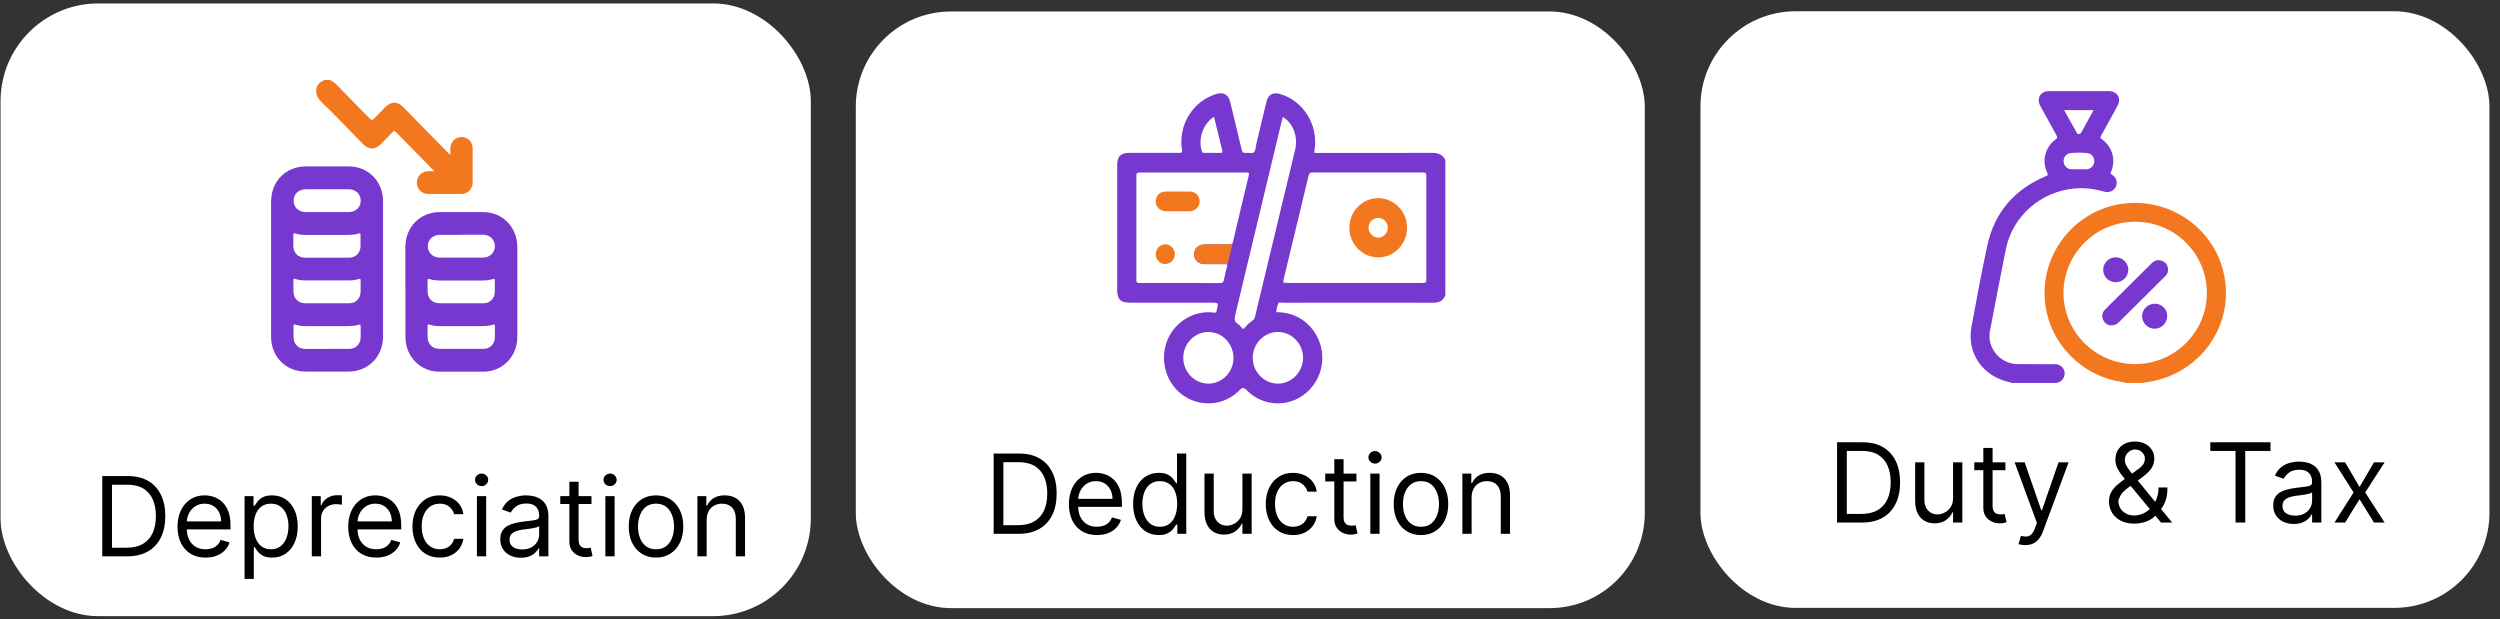 <svg width="222" height="55" viewBox="0 0 222 55" fill="none" xmlns="http://www.w3.org/2000/svg">
<rect x="0" y="0" width="222" height="55" fill="#333333" stroke="none"/>
<rect x="0.049" y="0.306" width="71.951" height="54.408" rx="8.678" fill="white"/>
<rect x="75.994" y="1.02" width="70.063" height="52.98" rx="8.45" fill="white"/>
<rect x="151" y="1" width="70.063" height="52.98" rx="8.45" fill="white"/>
<path d="M11.282 49.403H9.082V42.276H11.379C12.071 42.276 12.662 42.419 13.154 42.704C13.646 42.987 14.023 43.394 14.285 43.925C14.547 44.454 14.678 45.088 14.678 45.825C14.678 46.568 14.546 47.207 14.281 47.743C14.017 48.276 13.632 48.687 13.126 48.975C12.62 49.26 12.006 49.403 11.282 49.403ZM9.946 48.637H11.226C11.815 48.637 12.304 48.524 12.691 48.296C13.079 48.069 13.367 47.745 13.558 47.325C13.748 46.905 13.843 46.406 13.843 45.825C13.843 45.25 13.749 44.755 13.561 44.34C13.373 43.922 13.092 43.602 12.719 43.379C12.345 43.154 11.88 43.042 11.323 43.042H9.946V48.637ZM18.256 49.514C17.741 49.514 17.296 49.401 16.923 49.173C16.552 48.944 16.265 48.623 16.063 48.213C15.864 47.8 15.764 47.319 15.764 46.772C15.764 46.224 15.864 45.742 16.063 45.324C16.265 44.904 16.546 44.577 16.905 44.343C17.267 44.106 17.689 43.988 18.172 43.988C18.45 43.988 18.725 44.035 18.997 44.127C19.268 44.22 19.515 44.371 19.738 44.58C19.961 44.786 20.138 45.06 20.27 45.401C20.403 45.742 20.469 46.162 20.469 46.661V47.009H16.349V46.299H19.634C19.634 45.997 19.573 45.728 19.453 45.491C19.334 45.255 19.165 45.068 18.945 44.931C18.726 44.794 18.469 44.726 18.172 44.726C17.845 44.726 17.562 44.807 17.323 44.969C17.086 45.13 16.904 45.338 16.776 45.596C16.649 45.853 16.585 46.129 16.585 46.424V46.897C16.585 47.301 16.655 47.643 16.794 47.924C16.935 48.202 17.131 48.414 17.382 48.561C17.633 48.705 17.924 48.776 18.256 48.776C18.471 48.776 18.666 48.746 18.84 48.686C19.016 48.623 19.168 48.531 19.296 48.408C19.424 48.282 19.522 48.127 19.592 47.941L20.385 48.164C20.302 48.433 20.161 48.67 19.964 48.874C19.767 49.076 19.523 49.233 19.233 49.347C18.943 49.459 18.617 49.514 18.256 49.514ZM21.718 51.407V44.058H22.511V44.907H22.609C22.669 44.814 22.753 44.696 22.859 44.552C22.968 44.406 23.124 44.276 23.326 44.162C23.53 44.046 23.806 43.988 24.154 43.988C24.604 43.988 25.001 44.101 25.344 44.326C25.687 44.551 25.955 44.87 26.148 45.283C26.34 45.696 26.437 46.183 26.437 46.744C26.437 47.31 26.34 47.801 26.148 48.216C25.955 48.629 25.689 48.949 25.348 49.177C25.006 49.402 24.613 49.514 24.168 49.514C23.825 49.514 23.549 49.457 23.343 49.344C23.137 49.228 22.978 49.097 22.866 48.95C22.755 48.802 22.669 48.679 22.609 48.582H22.539V51.407H21.718ZM22.525 46.73C22.525 47.134 22.584 47.49 22.703 47.799C22.821 48.105 22.994 48.345 23.221 48.519C23.449 48.691 23.727 48.776 24.056 48.776C24.4 48.776 24.686 48.686 24.916 48.505C25.148 48.322 25.322 48.076 25.438 47.767C25.556 47.456 25.615 47.111 25.615 46.73C25.615 46.355 25.557 46.016 25.441 45.714C25.328 45.41 25.155 45.17 24.923 44.994C24.693 44.815 24.404 44.726 24.056 44.726C23.722 44.726 23.442 44.81 23.214 44.98C22.987 45.147 22.815 45.381 22.699 45.683C22.583 45.982 22.525 46.331 22.525 46.73ZM27.689 49.403V44.058H28.483V44.865H28.538C28.636 44.601 28.812 44.386 29.067 44.221C29.323 44.057 29.61 43.974 29.93 43.974C29.991 43.974 30.066 43.975 30.157 43.978C30.247 43.98 30.316 43.983 30.362 43.988V44.823C30.334 44.816 30.27 44.806 30.171 44.792C30.073 44.776 29.97 44.768 29.861 44.768C29.601 44.768 29.369 44.822 29.165 44.931C28.963 45.038 28.803 45.186 28.685 45.377C28.569 45.565 28.511 45.779 28.511 46.02V49.403H27.689ZM33.414 49.514C32.899 49.514 32.455 49.401 32.081 49.173C31.71 48.944 31.423 48.623 31.221 48.213C31.022 47.8 30.922 47.319 30.922 46.772C30.922 46.224 31.022 45.742 31.221 45.324C31.423 44.904 31.704 44.577 32.064 44.343C32.426 44.106 32.848 43.988 33.33 43.988C33.609 43.988 33.884 44.035 34.155 44.127C34.426 44.22 34.674 44.371 34.896 44.58C35.119 44.786 35.297 45.06 35.429 45.401C35.561 45.742 35.627 46.162 35.627 46.661V47.009H31.507V46.299H34.792C34.792 45.997 34.732 45.728 34.611 45.491C34.493 45.255 34.323 45.068 34.103 44.931C33.885 44.794 33.627 44.726 33.33 44.726C33.003 44.726 32.72 44.807 32.481 44.969C32.245 45.13 32.062 45.338 31.935 45.596C31.807 45.853 31.744 46.129 31.744 46.424V46.897C31.744 47.301 31.813 47.643 31.952 47.924C32.094 48.202 32.29 48.414 32.54 48.561C32.791 48.705 33.082 48.776 33.414 48.776C33.63 48.776 33.825 48.746 33.998 48.686C34.175 48.623 34.327 48.531 34.454 48.408C34.582 48.282 34.681 48.127 34.75 47.941L35.544 48.164C35.46 48.433 35.32 48.67 35.123 48.874C34.925 49.076 34.682 49.233 34.392 49.347C34.102 49.459 33.776 49.514 33.414 49.514ZM39.048 49.514C38.547 49.514 38.115 49.396 37.753 49.159C37.391 48.923 37.113 48.597 36.918 48.181C36.723 47.766 36.626 47.292 36.626 46.758C36.626 46.215 36.726 45.736 36.925 45.321C37.127 44.903 37.408 44.577 37.767 44.343C38.129 44.106 38.551 43.988 39.034 43.988C39.41 43.988 39.748 44.058 40.05 44.197C40.352 44.336 40.599 44.531 40.791 44.782C40.984 45.032 41.103 45.324 41.15 45.658H40.328C40.266 45.415 40.127 45.199 39.911 45.011C39.697 44.821 39.41 44.726 39.048 44.726C38.728 44.726 38.447 44.809 38.206 44.976C37.967 45.141 37.78 45.374 37.645 45.676C37.513 45.975 37.447 46.327 37.447 46.73C37.447 47.143 37.512 47.503 37.642 47.809C37.774 48.115 37.96 48.353 38.199 48.522C38.44 48.692 38.723 48.776 39.048 48.776C39.261 48.776 39.455 48.739 39.629 48.665C39.803 48.591 39.95 48.484 40.071 48.345C40.191 48.206 40.277 48.039 40.328 47.844H41.15C41.103 48.159 40.988 48.444 40.805 48.696C40.624 48.947 40.384 49.147 40.085 49.295C39.788 49.441 39.442 49.514 39.048 49.514ZM42.35 49.403V44.058H43.172V49.403H42.35ZM42.768 43.167C42.608 43.167 42.47 43.112 42.354 43.003C42.24 42.894 42.183 42.763 42.183 42.61C42.183 42.457 42.24 42.326 42.354 42.217C42.47 42.108 42.608 42.053 42.768 42.053C42.928 42.053 43.065 42.108 43.178 42.217C43.294 42.326 43.352 42.457 43.352 42.61C43.352 42.763 43.294 42.894 43.178 43.003C43.065 43.112 42.928 43.167 42.768 43.167ZM46.249 49.528C45.91 49.528 45.602 49.464 45.326 49.337C45.05 49.207 44.831 49.02 44.669 48.776C44.506 48.531 44.425 48.234 44.425 47.886C44.425 47.579 44.485 47.331 44.606 47.141C44.727 46.948 44.888 46.798 45.09 46.688C45.292 46.58 45.514 46.498 45.758 46.445C46.004 46.389 46.251 46.345 46.499 46.313C46.824 46.271 47.087 46.24 47.289 46.219C47.493 46.196 47.642 46.157 47.734 46.104C47.83 46.05 47.877 45.958 47.877 45.825V45.798C47.877 45.454 47.783 45.188 47.595 44.997C47.41 44.807 47.128 44.712 46.75 44.712C46.358 44.712 46.05 44.798 45.828 44.969C45.605 45.141 45.448 45.324 45.358 45.519L44.578 45.241C44.717 44.916 44.903 44.663 45.135 44.482C45.369 44.299 45.624 44.171 45.901 44.099C46.179 44.025 46.453 43.988 46.722 43.988C46.894 43.988 47.091 44.009 47.313 44.051C47.538 44.09 47.755 44.173 47.964 44.298C48.175 44.423 48.35 44.612 48.49 44.865C48.629 45.118 48.698 45.457 48.698 45.881V49.403H47.877V48.679H47.835C47.78 48.795 47.687 48.919 47.557 49.051C47.427 49.184 47.254 49.296 47.038 49.389C46.823 49.482 46.559 49.528 46.249 49.528ZM46.374 48.79C46.699 48.79 46.972 48.727 47.195 48.599C47.42 48.471 47.59 48.307 47.703 48.105C47.819 47.903 47.877 47.691 47.877 47.468V46.716C47.842 46.758 47.766 46.796 47.648 46.831C47.532 46.864 47.397 46.893 47.244 46.918C47.093 46.941 46.946 46.962 46.802 46.981C46.66 46.997 46.545 47.011 46.457 47.023C46.244 47.05 46.044 47.096 45.859 47.158C45.675 47.219 45.527 47.31 45.413 47.433C45.302 47.554 45.246 47.719 45.246 47.927C45.246 48.213 45.352 48.428 45.563 48.575C45.776 48.718 46.047 48.79 46.374 48.79ZM52.522 44.058V44.754H49.752V44.058H52.522ZM50.559 42.777H51.38V47.872C51.38 48.104 51.414 48.278 51.481 48.394C51.551 48.507 51.639 48.584 51.746 48.623C51.855 48.66 51.97 48.679 52.09 48.679C52.181 48.679 52.255 48.674 52.313 48.665C52.371 48.654 52.417 48.644 52.452 48.637L52.619 49.375C52.564 49.396 52.486 49.417 52.386 49.438C52.286 49.461 52.16 49.472 52.007 49.472C51.775 49.472 51.548 49.423 51.325 49.323C51.105 49.223 50.921 49.071 50.775 48.867C50.631 48.663 50.559 48.405 50.559 48.094V42.777ZM53.757 49.403V44.058H54.578V49.403H53.757ZM54.175 43.167C54.015 43.167 53.877 43.112 53.761 43.003C53.647 42.894 53.59 42.763 53.59 42.61C53.59 42.457 53.647 42.326 53.761 42.217C53.877 42.108 54.015 42.053 54.175 42.053C54.335 42.053 54.472 42.108 54.586 42.217C54.702 42.326 54.76 42.457 54.76 42.61C54.76 42.763 54.702 42.894 54.586 43.003C54.472 43.112 54.335 43.167 54.175 43.167ZM58.254 49.514C57.772 49.514 57.348 49.399 56.984 49.17C56.622 48.94 56.339 48.619 56.135 48.206C55.933 47.793 55.832 47.31 55.832 46.758C55.832 46.201 55.933 45.715 56.135 45.3C56.339 44.885 56.622 44.562 56.984 44.333C57.348 44.103 57.772 43.988 58.254 43.988C58.737 43.988 59.159 44.103 59.521 44.333C59.885 44.562 60.168 44.885 60.37 45.3C60.574 45.715 60.676 46.201 60.676 46.758C60.676 47.31 60.574 47.793 60.37 48.206C60.168 48.619 59.885 48.94 59.521 49.17C59.159 49.399 58.737 49.514 58.254 49.514ZM58.254 48.776C58.621 48.776 58.922 48.682 59.159 48.495C59.396 48.307 59.571 48.06 59.684 47.753C59.798 47.447 59.855 47.115 59.855 46.758C59.855 46.401 59.798 46.068 59.684 45.759C59.571 45.451 59.396 45.201 59.159 45.011C58.922 44.821 58.621 44.726 58.254 44.726C57.888 44.726 57.586 44.821 57.349 45.011C57.113 45.201 56.938 45.451 56.824 45.759C56.71 46.068 56.653 46.401 56.653 46.758C56.653 47.115 56.71 47.447 56.824 47.753C56.938 48.06 57.113 48.307 57.349 48.495C57.586 48.682 57.888 48.776 58.254 48.776ZM62.751 46.187V49.403H61.93V44.058H62.723V44.893H62.793C62.918 44.621 63.108 44.403 63.364 44.239C63.619 44.072 63.948 43.988 64.352 43.988C64.714 43.988 65.03 44.062 65.302 44.211C65.573 44.357 65.784 44.58 65.935 44.879C66.086 45.176 66.161 45.552 66.161 46.007V49.403H65.34V46.062C65.34 45.642 65.231 45.315 65.013 45.081C64.795 44.844 64.496 44.726 64.115 44.726C63.853 44.726 63.619 44.783 63.412 44.896C63.208 45.01 63.047 45.176 62.928 45.394C62.81 45.612 62.751 45.877 62.751 46.187Z" fill="black"/>
<path d="M90.435 47.403H88.236V40.276H90.533C91.224 40.276 91.816 40.419 92.307 40.704C92.799 40.987 93.176 41.394 93.438 41.925C93.701 42.454 93.832 43.088 93.832 43.825C93.832 44.568 93.699 45.207 93.435 45.743C93.17 46.276 92.785 46.687 92.279 46.975C91.774 47.26 91.159 47.403 90.435 47.403ZM89.099 46.637H90.379C90.969 46.637 91.457 46.524 91.844 46.296C92.232 46.069 92.521 45.745 92.711 45.325C92.901 44.905 92.996 44.406 92.996 43.825C92.996 43.25 92.902 42.755 92.715 42.34C92.527 41.922 92.246 41.602 91.872 41.379C91.499 41.154 91.034 41.042 90.477 41.042H89.099V46.637ZM97.409 47.514C96.894 47.514 96.45 47.401 96.076 47.173C95.705 46.944 95.418 46.623 95.216 46.213C95.017 45.8 94.917 45.319 94.917 44.772C94.917 44.224 95.017 43.742 95.216 43.324C95.418 42.904 95.699 42.577 96.059 42.343C96.421 42.106 96.843 41.988 97.325 41.988C97.604 41.988 97.879 42.035 98.15 42.127C98.421 42.22 98.669 42.371 98.891 42.58C99.114 42.786 99.291 43.06 99.424 43.401C99.556 43.742 99.622 44.162 99.622 44.661V45.009H95.502V44.299H98.787C98.787 43.997 98.727 43.728 98.606 43.491C98.488 43.255 98.318 43.068 98.098 42.931C97.88 42.794 97.622 42.726 97.325 42.726C96.998 42.726 96.715 42.807 96.476 42.969C96.24 43.13 96.058 43.338 95.93 43.596C95.802 43.853 95.739 44.129 95.739 44.424V44.897C95.739 45.301 95.808 45.643 95.947 45.924C96.089 46.202 96.285 46.414 96.535 46.561C96.786 46.705 97.077 46.776 97.409 46.776C97.625 46.776 97.82 46.746 97.993 46.686C98.17 46.623 98.322 46.531 98.449 46.408C98.577 46.282 98.676 46.127 98.745 45.941L99.539 46.164C99.455 46.433 99.315 46.67 99.118 46.874C98.92 47.076 98.677 47.233 98.387 47.347C98.097 47.459 97.771 47.514 97.409 47.514ZM102.89 47.514C102.444 47.514 102.051 47.402 101.71 47.177C101.369 46.949 101.102 46.629 100.91 46.216C100.717 45.801 100.621 45.31 100.621 44.744C100.621 44.183 100.717 43.696 100.91 43.283C101.102 42.87 101.37 42.551 101.713 42.326C102.057 42.101 102.454 41.988 102.904 41.988C103.252 41.988 103.527 42.046 103.728 42.162C103.933 42.276 104.088 42.406 104.195 42.552C104.304 42.696 104.388 42.814 104.449 42.907H104.518V40.276H105.34V47.403H104.546V46.582H104.449C104.388 46.679 104.303 46.802 104.191 46.95C104.08 47.097 103.921 47.228 103.714 47.344C103.508 47.457 103.233 47.514 102.89 47.514ZM103.001 46.776C103.33 46.776 103.609 46.691 103.836 46.519C104.064 46.345 104.236 46.105 104.355 45.799C104.473 45.49 104.532 45.134 104.532 44.73C104.532 44.331 104.474 43.982 104.358 43.683C104.242 43.381 104.071 43.147 103.843 42.98C103.616 42.81 103.335 42.726 103.001 42.726C102.653 42.726 102.363 42.815 102.131 42.994C101.901 43.17 101.729 43.41 101.613 43.714C101.499 44.016 101.442 44.355 101.442 44.73C101.442 45.111 101.5 45.456 101.616 45.767C101.734 46.076 101.908 46.322 102.138 46.505C102.37 46.686 102.658 46.776 103.001 46.776ZM110.326 45.218V42.058H111.147V47.403H110.326V46.498H110.271C110.145 46.77 109.95 47 109.686 47.191C109.421 47.379 109.087 47.472 108.684 47.472C108.35 47.472 108.053 47.399 107.793 47.253C107.533 47.105 107.329 46.882 107.18 46.585C107.032 46.286 106.958 45.909 106.958 45.454V42.058H107.779V45.398C107.779 45.788 107.888 46.099 108.106 46.331C108.326 46.563 108.607 46.679 108.948 46.679C109.152 46.679 109.36 46.627 109.571 46.522C109.785 46.418 109.963 46.258 110.107 46.042C110.253 45.826 110.326 45.551 110.326 45.218ZM114.823 47.514C114.322 47.514 113.89 47.396 113.529 47.159C113.167 46.923 112.888 46.597 112.693 46.181C112.499 45.766 112.401 45.292 112.401 44.758C112.401 44.215 112.501 43.736 112.7 43.321C112.902 42.903 113.183 42.577 113.543 42.343C113.904 42.106 114.327 41.988 114.809 41.988C115.185 41.988 115.524 42.058 115.825 42.197C116.127 42.336 116.374 42.531 116.567 42.782C116.759 43.032 116.879 43.324 116.925 43.658H116.104C116.041 43.415 115.902 43.199 115.686 43.011C115.473 42.821 115.185 42.726 114.823 42.726C114.503 42.726 114.222 42.809 113.981 42.976C113.742 43.141 113.555 43.374 113.421 43.676C113.288 43.975 113.222 44.327 113.222 44.73C113.222 45.143 113.287 45.503 113.417 45.809C113.549 46.115 113.735 46.353 113.974 46.522C114.215 46.692 114.498 46.776 114.823 46.776C115.037 46.776 115.23 46.739 115.404 46.665C115.578 46.591 115.726 46.484 115.846 46.345C115.967 46.206 116.053 46.039 116.104 45.844H116.925C116.879 46.159 116.764 46.444 116.58 46.696C116.399 46.947 116.159 47.147 115.86 47.295C115.563 47.441 115.217 47.514 114.823 47.514ZM120.45 42.058V42.754H117.68V42.058H120.45ZM118.487 40.777H119.309V45.872C119.309 46.104 119.342 46.278 119.41 46.394C119.479 46.507 119.567 46.584 119.674 46.623C119.783 46.66 119.898 46.679 120.019 46.679C120.109 46.679 120.183 46.674 120.241 46.665C120.299 46.654 120.346 46.644 120.38 46.637L120.548 47.375C120.492 47.396 120.414 47.417 120.314 47.438C120.215 47.461 120.088 47.472 119.935 47.472C119.703 47.472 119.476 47.423 119.253 47.323C119.033 47.223 118.849 47.071 118.703 46.867C118.559 46.663 118.487 46.405 118.487 46.094V40.777ZM121.685 47.403V42.058H122.507V47.403H121.685ZM122.103 41.167C121.943 41.167 121.805 41.112 121.689 41.003C121.575 40.894 121.518 40.763 121.518 40.61C121.518 40.457 121.575 40.326 121.689 40.217C121.805 40.108 121.943 40.053 122.103 40.053C122.263 40.053 122.4 40.108 122.514 40.217C122.63 40.326 122.688 40.457 122.688 40.61C122.688 40.763 122.63 40.894 122.514 41.003C122.4 41.112 122.263 41.167 122.103 41.167ZM126.182 47.514C125.7 47.514 125.276 47.399 124.912 47.17C124.55 46.94 124.267 46.619 124.063 46.206C123.861 45.793 123.76 45.31 123.76 44.758C123.76 44.201 123.861 43.715 124.063 43.3C124.267 42.885 124.55 42.562 124.912 42.333C125.276 42.103 125.7 41.988 126.182 41.988C126.665 41.988 127.087 42.103 127.449 42.333C127.813 42.562 128.096 42.885 128.298 43.3C128.502 43.715 128.604 44.201 128.604 44.758C128.604 45.31 128.502 45.793 128.298 46.206C128.096 46.619 127.813 46.94 127.449 47.17C127.087 47.399 126.665 47.514 126.182 47.514ZM126.182 46.776C126.549 46.776 126.85 46.682 127.087 46.495C127.324 46.307 127.499 46.06 127.613 45.753C127.726 45.447 127.783 45.115 127.783 44.758C127.783 44.401 127.726 44.068 127.613 43.759C127.499 43.451 127.324 43.201 127.087 43.011C126.85 42.821 126.549 42.726 126.182 42.726C125.816 42.726 125.514 42.821 125.278 43.011C125.041 43.201 124.866 43.451 124.752 43.759C124.638 44.068 124.582 44.401 124.582 44.758C124.582 45.115 124.638 45.447 124.752 45.753C124.866 46.06 125.041 46.307 125.278 46.495C125.514 46.682 125.816 46.776 126.182 46.776ZM130.679 44.187V47.403H129.858V42.058H130.651V42.893H130.721C130.846 42.621 131.036 42.403 131.292 42.239C131.547 42.072 131.876 41.988 132.28 41.988C132.642 41.988 132.959 42.062 133.23 42.211C133.501 42.357 133.713 42.58 133.863 42.879C134.014 43.176 134.09 43.552 134.09 44.007V47.403H133.268V44.062C133.268 43.642 133.159 43.315 132.941 43.081C132.723 42.844 132.424 42.726 132.043 42.726C131.781 42.726 131.547 42.783 131.34 42.896C131.136 43.01 130.975 43.176 130.857 43.394C130.738 43.612 130.679 43.877 130.679 44.187Z" fill="black"/>
<path d="M165.331 46.403H163.132V39.276H165.429C166.12 39.276 166.712 39.419 167.203 39.704C167.695 39.987 168.072 40.394 168.334 40.925C168.597 41.454 168.728 42.088 168.728 42.825C168.728 43.568 168.595 44.207 168.331 44.743C168.067 45.276 167.681 45.687 167.176 45.975C166.67 46.26 166.055 46.403 165.331 46.403ZM163.995 45.637H165.276C165.865 45.637 166.353 45.524 166.741 45.296C167.128 45.069 167.417 44.745 167.607 44.325C167.797 43.905 167.893 43.406 167.893 42.825C167.893 42.25 167.799 41.755 167.611 41.34C167.423 40.922 167.142 40.602 166.769 40.379C166.395 40.154 165.93 40.042 165.373 40.042H163.995V45.637ZM173.432 44.218V41.058H174.254V46.403H173.432V45.498H173.377C173.252 45.77 173.057 46 172.792 46.191C172.528 46.379 172.194 46.472 171.79 46.472C171.456 46.472 171.159 46.399 170.899 46.253C170.639 46.105 170.435 45.882 170.287 45.585C170.138 45.286 170.064 44.909 170.064 44.454V41.058H170.885V44.398C170.885 44.788 170.994 45.099 171.212 45.331C171.433 45.563 171.713 45.679 172.054 45.679C172.259 45.679 172.466 45.627 172.677 45.522C172.891 45.418 173.069 45.258 173.213 45.042C173.359 44.826 173.432 44.551 173.432 44.218ZM178.082 41.058V41.754H175.313V41.058H178.082ZM176.12 39.777H176.941V44.872C176.941 45.104 176.975 45.278 177.042 45.394C177.112 45.507 177.2 45.584 177.306 45.623C177.416 45.66 177.53 45.679 177.651 45.679C177.741 45.679 177.816 45.674 177.874 45.665C177.932 45.654 177.978 45.644 178.013 45.637L178.18 46.375C178.124 46.396 178.047 46.417 177.947 46.438C177.847 46.461 177.721 46.472 177.567 46.472C177.335 46.472 177.108 46.423 176.885 46.323C176.665 46.223 176.482 46.071 176.336 45.867C176.192 45.663 176.12 45.405 176.12 45.094V39.777ZM179.847 48.407C179.708 48.407 179.583 48.396 179.474 48.372C179.365 48.352 179.29 48.331 179.248 48.31L179.457 47.586C179.657 47.637 179.833 47.656 179.986 47.642C180.139 47.628 180.275 47.559 180.393 47.436C180.514 47.316 180.624 47.12 180.724 46.848L180.877 46.431L178.9 41.058H179.791L181.267 45.317H181.322L182.798 41.058H183.689L181.42 47.182C181.318 47.458 181.191 47.687 181.04 47.868C180.89 48.051 180.714 48.187 180.515 48.275C180.318 48.363 180.095 48.407 179.847 48.407ZM189.547 46.5C189.078 46.5 188.675 46.414 188.336 46.243C187.997 46.071 187.736 45.836 187.553 45.536C187.37 45.237 187.278 44.895 187.278 44.51C187.278 44.213 187.341 43.95 187.466 43.72C187.594 43.488 187.769 43.273 187.991 43.076C188.217 42.877 188.475 42.677 188.767 42.477L189.798 41.712C189.999 41.58 190.161 41.438 190.281 41.287C190.404 41.137 190.466 40.939 190.466 40.696C190.466 40.515 190.386 40.34 190.226 40.17C190.068 40.001 189.86 39.916 189.603 39.916C189.422 39.916 189.262 39.963 189.122 40.056C188.986 40.146 188.878 40.262 188.799 40.404C188.722 40.543 188.684 40.687 188.684 40.835C188.684 41.002 188.729 41.171 188.82 41.343C188.912 41.512 189.03 41.686 189.171 41.865C189.315 42.041 189.463 42.222 189.617 42.408L192.888 46.403H191.899L189.199 43.146C188.948 42.844 188.721 42.57 188.517 42.324C188.313 42.078 188.15 41.836 188.03 41.597C187.909 41.358 187.849 41.099 187.849 40.821C187.849 40.501 187.92 40.22 188.061 39.979C188.205 39.735 188.406 39.546 188.663 39.412C188.923 39.275 189.227 39.206 189.575 39.206C189.932 39.206 190.239 39.276 190.497 39.415C190.755 39.552 190.953 39.734 191.092 39.962C191.231 40.187 191.301 40.431 191.301 40.696C191.301 41.037 191.216 41.333 191.047 41.583C190.877 41.834 190.647 42.067 190.354 42.283L188.935 43.34C188.614 43.577 188.397 43.807 188.284 44.029C188.17 44.252 188.113 44.412 188.113 44.51C188.113 44.733 188.171 44.94 188.287 45.133C188.403 45.325 188.567 45.481 188.778 45.599C188.989 45.717 189.236 45.776 189.519 45.776C189.788 45.776 190.05 45.72 190.306 45.606C190.561 45.49 190.792 45.323 190.998 45.105C191.207 44.887 191.372 44.625 191.492 44.318C191.615 44.012 191.677 43.668 191.677 43.285H192.47C192.47 43.758 192.416 44.144 192.307 44.444C192.198 44.743 192.075 44.977 191.938 45.147C191.801 45.316 191.691 45.442 191.607 45.526C191.579 45.561 191.554 45.596 191.531 45.63C191.507 45.665 191.482 45.7 191.454 45.735C191.224 45.992 190.934 46.185 190.584 46.312C190.234 46.438 189.888 46.5 189.547 46.5ZM196.274 40.042V39.276H201.62V40.042H199.379V46.403H198.516V40.042H196.274ZM203.686 46.528C203.347 46.528 203.04 46.464 202.764 46.337C202.488 46.207 202.268 46.02 202.106 45.776C201.944 45.531 201.862 45.234 201.862 44.886C201.862 44.579 201.923 44.331 202.043 44.141C202.164 43.948 202.325 43.798 202.527 43.688C202.729 43.58 202.952 43.498 203.195 43.445C203.441 43.389 203.688 43.345 203.936 43.313C204.261 43.271 204.524 43.24 204.726 43.219C204.93 43.196 205.079 43.157 205.172 43.104C205.267 43.05 205.314 42.958 205.314 42.825V42.798C205.314 42.454 205.22 42.188 205.032 41.997C204.847 41.807 204.565 41.712 204.187 41.712C203.795 41.712 203.487 41.798 203.265 41.969C203.042 42.141 202.885 42.324 202.795 42.519L202.015 42.241C202.155 41.916 202.34 41.663 202.572 41.482C202.807 41.299 203.062 41.171 203.338 41.099C203.616 41.025 203.89 40.988 204.159 40.988C204.331 40.988 204.528 41.009 204.751 41.051C204.976 41.09 205.193 41.173 205.401 41.298C205.612 41.423 205.788 41.612 205.927 41.865C206.066 42.118 206.136 42.457 206.136 42.881V46.403H205.314V45.679H205.273C205.217 45.795 205.124 45.919 204.994 46.051C204.864 46.184 204.691 46.296 204.476 46.389C204.26 46.482 203.997 46.528 203.686 46.528ZM203.811 45.79C204.136 45.79 204.41 45.727 204.632 45.599C204.857 45.471 205.027 45.307 205.14 45.105C205.256 44.903 205.314 44.691 205.314 44.468V43.716C205.28 43.758 205.203 43.796 205.085 43.831C204.969 43.864 204.834 43.893 204.681 43.918C204.53 43.941 204.383 43.962 204.239 43.981C204.098 43.997 203.983 44.011 203.895 44.023C203.681 44.05 203.482 44.096 203.296 44.158C203.113 44.219 202.964 44.31 202.851 44.433C202.739 44.554 202.684 44.719 202.684 44.927C202.684 45.213 202.789 45.428 203 45.575C203.214 45.718 203.484 45.79 203.811 45.79ZM208.247 41.058L209.528 43.243L210.808 41.058H211.755L210.029 43.73L211.755 46.403H210.808L209.528 44.329L208.247 46.403H207.301L208.999 43.73L207.301 41.058H208.247Z" fill="black"/>
<path d="M29.244 7.091C29.527 7.184 29.746 7.37 29.947 7.584C30.907 8.57 31.875 9.538 32.826 10.524C32.99 10.701 33.081 10.673 33.228 10.524C33.547 10.171 33.895 9.836 34.224 9.501C34.726 8.989 35.293 8.989 35.795 9.501C37.111 10.841 38.427 12.181 39.752 13.53C39.816 13.595 39.88 13.651 39.989 13.754C39.989 13.54 39.989 13.372 39.989 13.214C39.989 12.618 40.419 12.172 40.976 12.162C41.534 12.162 41.972 12.6 41.972 13.195C41.972 14.191 41.972 15.187 41.972 16.182C41.972 16.787 41.552 17.215 40.958 17.224C39.98 17.224 39.003 17.224 38.025 17.224C37.44 17.224 37.002 16.778 37.011 16.21C37.011 15.643 37.449 15.214 38.034 15.205C38.199 15.205 38.354 15.205 38.564 15.205C38.482 15.112 38.436 15.056 38.381 15.01C37.312 13.921 36.243 12.842 35.183 11.753C35.046 11.604 34.964 11.613 34.836 11.753C34.516 12.097 34.187 12.423 33.858 12.758C33.292 13.325 32.762 13.335 32.204 12.758C30.971 11.502 29.765 10.227 28.503 9.008C27.837 8.366 27.937 7.398 28.851 7.1H29.253L29.244 7.091Z" fill="#F3771E"/>
<path d="M24.072 23.896C24.072 21.905 24.072 19.914 24.072 17.922C24.072 16.099 25.369 14.786 27.16 14.777C28.43 14.777 29.691 14.777 30.962 14.777C32.707 14.777 34.014 16.108 34.014 17.876C34.014 21.877 34.014 25.888 34.014 29.889C34.014 31.657 32.707 32.988 30.962 32.997C29.682 32.997 28.412 32.997 27.133 32.997C25.378 32.997 24.072 31.676 24.072 29.889C24.072 27.889 24.072 25.888 24.072 23.896ZM29.043 22.882C29.701 22.882 30.368 22.882 31.026 22.882C31.565 22.882 31.994 22.454 32.012 21.914C32.022 21.561 32.012 21.207 32.012 20.854C32.012 20.723 31.985 20.695 31.857 20.733C31.51 20.844 31.144 20.863 30.779 20.863C29.6 20.863 28.43 20.863 27.252 20.863C26.904 20.863 26.557 20.844 26.219 20.733C26.046 20.677 26.046 20.751 26.046 20.881C26.046 21.189 26.046 21.486 26.046 21.793C26.046 22.463 26.457 22.882 27.115 22.882C27.754 22.882 28.394 22.882 29.024 22.882H29.043ZM29.043 26.93C29.701 26.93 30.368 26.93 31.026 26.93C31.592 26.93 32.012 26.493 32.022 25.916C32.022 25.59 32.022 25.255 32.022 24.929C32.022 24.799 32.022 24.725 31.848 24.78C31.528 24.883 31.199 24.901 30.87 24.901C29.691 24.901 28.522 24.901 27.343 24.901C26.959 24.901 26.585 24.901 26.21 24.771C26.082 24.725 26.055 24.771 26.055 24.892C26.055 25.209 26.055 25.516 26.055 25.832C26.055 26.502 26.466 26.921 27.124 26.93C27.763 26.93 28.403 26.93 29.034 26.93H29.043ZM29.043 30.978C29.701 30.978 30.368 30.978 31.026 30.978C31.574 30.978 31.994 30.559 32.022 30.019C32.04 29.666 32.022 29.312 32.022 28.959C32.022 28.81 31.976 28.8 31.848 28.838C31.528 28.94 31.199 28.959 30.87 28.959C29.701 28.959 28.531 28.959 27.37 28.959C26.977 28.959 26.594 28.959 26.219 28.828C26.091 28.782 26.064 28.828 26.064 28.949C26.064 29.266 26.064 29.573 26.064 29.889C26.064 30.559 26.475 30.978 27.133 30.987C27.773 30.987 28.412 30.987 29.043 30.987V30.978ZM29.024 18.834C29.673 18.834 30.313 18.834 30.962 18.834C31.583 18.834 32.031 18.406 32.031 17.82C32.031 17.234 31.583 16.806 30.962 16.806C29.691 16.806 28.412 16.806 27.142 16.806C26.521 16.806 26.073 17.234 26.073 17.82C26.073 18.406 26.521 18.834 27.142 18.834C27.773 18.834 28.403 18.834 29.024 18.834Z" fill="#7738CF"/>
<path d="M35.996 25.916C35.996 24.594 35.996 23.264 35.996 21.942C35.996 20.165 37.303 18.834 39.039 18.834C40.328 18.834 41.625 18.834 42.914 18.834C44.622 18.834 45.929 20.174 45.938 21.914C45.938 24.585 45.938 27.256 45.938 29.936C45.938 31.657 44.622 32.997 42.932 33.007C41.625 33.007 40.319 33.007 39.012 33.007C37.321 33.007 36.005 31.657 36.005 29.936C36.005 28.596 36.005 27.256 36.005 25.916H35.996ZM40.967 26.93C41.625 26.93 42.292 26.93 42.95 26.93C43.498 26.93 43.919 26.511 43.937 25.962C43.946 25.609 43.937 25.255 43.937 24.901C43.937 24.78 43.91 24.734 43.782 24.78C43.434 24.892 43.069 24.911 42.703 24.911C41.516 24.911 40.337 24.911 39.149 24.911C38.811 24.911 38.473 24.892 38.144 24.78C37.979 24.725 37.97 24.799 37.97 24.929C37.97 25.236 37.97 25.534 37.97 25.841C37.97 26.511 38.381 26.93 39.039 26.93C39.679 26.93 40.319 26.93 40.949 26.93H40.967ZM40.967 30.978C41.625 30.978 42.274 30.978 42.932 30.978C43.526 30.978 43.946 30.541 43.946 29.936C43.946 29.619 43.946 29.294 43.946 28.977C43.946 28.828 43.928 28.782 43.763 28.838C43.453 28.94 43.133 28.959 42.804 28.959C41.589 28.959 40.373 28.959 39.149 28.959C38.811 28.959 38.473 28.94 38.144 28.828C37.979 28.773 37.961 28.838 37.97 28.977C37.97 29.284 37.97 29.582 37.97 29.889C37.97 30.559 38.381 30.978 39.039 30.978C39.679 30.978 40.319 30.978 40.949 30.978H40.967ZM40.995 20.854C40.346 20.854 39.706 20.854 39.057 20.854C38.436 20.854 37.988 21.282 37.988 21.859C37.988 22.445 38.436 22.873 39.057 22.873C40.328 22.873 41.607 22.873 42.877 22.873C43.498 22.873 43.946 22.445 43.946 21.859C43.946 21.272 43.498 20.844 42.877 20.844C42.246 20.844 41.616 20.844 40.995 20.844V20.854Z" fill="#7738CF"/>
<path d="M188.022 9.428C188.413 8.73 188.032 8.091 187.241 8.091H181.987C181.176 8.091 180.805 8.73 181.196 9.438C181.665 10.3 182.133 11.153 182.612 12.006C182.709 12.181 182.709 12.258 182.543 12.384C181.606 13.063 181.293 14.284 181.791 15.321C181.879 15.505 181.87 15.563 181.655 15.65C178.891 16.823 177.114 18.849 176.479 21.776C175.961 24.189 175.502 26.621 175.063 29.044C174.643 31.361 176.059 33.396 178.373 33.919C178.442 33.939 178.53 33.919 178.569 34.007H182.7C182.749 33.929 182.836 33.939 182.895 33.91C183.237 33.716 183.413 33.338 183.315 32.96C183.227 32.592 182.895 32.34 182.485 32.34C181.362 32.33 180.239 32.349 179.125 32.33C177.602 32.301 176.43 30.886 176.703 29.413C177.172 26.98 177.631 24.547 178.12 22.124C178.715 19.178 181.245 16.978 184.262 16.736C185.151 16.658 186.02 16.775 186.879 17.027C187.309 17.143 187.719 16.949 187.895 16.561C188.061 16.174 187.924 15.728 187.544 15.515C187.397 15.428 187.407 15.369 187.465 15.243C187.905 14.187 187.583 13.034 186.645 12.365C186.499 12.258 186.499 12.181 186.577 12.045C187.065 11.173 187.544 10.3 188.022 9.428ZM185.913 9.777C185.717 10.136 185.532 10.475 185.346 10.805C185.17 11.134 184.995 11.463 184.809 11.783C184.711 11.938 184.506 11.958 184.428 11.803C184.047 11.144 183.686 10.475 183.295 9.777H185.913ZM185.288 15.03C185.063 15.03 184.829 15.03 184.604 15.03C184.379 15.03 184.155 15.03 183.94 15.03C183.569 15.011 183.286 14.739 183.247 14.381C183.217 14.003 183.442 13.654 183.823 13.605C184.35 13.538 184.877 13.538 185.395 13.605C185.766 13.654 185.991 13.993 185.971 14.361C185.942 14.72 185.659 15.011 185.288 15.03Z" fill="#7738CF"/>
<path d="M197.583 24.877C196.938 20.351 192.553 17.279 188.003 18.17C183.823 19.004 181 23.016 181.645 27.213C182.143 30.45 184.624 33.086 187.837 33.813C188.149 33.88 188.471 33.88 188.774 34.007H190.405C190.444 33.919 190.522 33.958 190.581 33.948C195.102 33.338 198.218 29.306 197.583 24.877ZM189.594 32.33C186.098 32.33 183.247 29.5 183.237 26.02C183.237 22.532 186.108 19.672 189.633 19.692C193.13 19.692 195.971 22.532 195.971 26.011C195.971 29.49 193.11 32.34 189.594 32.33Z" fill="#F3771E"/>
<path d="M187.524 28.899C187.182 28.899 186.928 28.734 186.772 28.424C186.616 28.104 186.655 27.794 186.889 27.532C187.133 27.261 187.397 27.019 187.661 26.757C188.784 25.633 189.917 24.518 191.05 23.394C191.303 23.142 191.606 23.035 191.948 23.152C192.28 23.258 192.466 23.491 192.514 23.83C192.553 24.102 192.475 24.334 192.28 24.518C190.893 25.895 189.507 27.271 188.12 28.647C187.954 28.812 187.758 28.889 187.524 28.889V28.899Z" fill="#7738CF"/>
<path d="M192.446 28.075C192.446 28.686 191.948 29.19 191.333 29.19C190.727 29.19 190.21 28.676 190.219 28.075C190.219 27.465 190.727 26.97 191.342 26.97C191.967 26.97 192.456 27.455 192.456 28.075H192.446Z" fill="#7738CF"/>
<path d="M188.989 23.956C188.989 24.576 188.491 25.061 187.876 25.061C187.251 25.061 186.762 24.567 186.762 23.956C186.762 23.346 187.27 22.842 187.885 22.851C188.501 22.851 188.999 23.355 188.999 23.966L188.989 23.956Z" fill="#7738CF"/>
<path d="M128.361 26.196C128.164 26.712 127.795 26.882 127.268 26.882C122.8 26.869 118.331 26.875 113.863 26.882C113.742 26.882 113.564 26.803 113.501 26.953C113.418 27.175 113.361 27.417 113.336 27.658C113.323 27.769 113.469 27.717 113.545 27.724C114.511 27.763 115.363 28.089 116.088 28.748C117.759 30.262 117.874 32.892 116.342 34.55C114.797 36.221 112.23 36.247 110.666 34.609C110.48 34.418 110.299 34.413 110.126 34.596C108.924 35.869 107.056 36.182 105.511 35.379C103.954 34.57 103.115 32.821 103.426 31.026C103.719 29.336 105.104 27.991 106.795 27.763C107.119 27.717 107.437 27.704 107.761 27.763C107.92 27.795 107.996 27.756 108.041 27.58C108.213 26.875 108.219 26.875 107.507 26.875C105.104 26.875 102.708 26.875 100.306 26.875C99.498 26.875 99.206 26.568 99.206 25.739C99.206 22.046 99.206 18.358 99.206 14.664C99.206 13.887 99.517 13.574 100.28 13.574C101.768 13.574 103.261 13.574 104.749 13.574C104.946 13.574 105.003 13.541 104.965 13.326C104.59 11.081 105.975 8.934 108.028 8.34C108.657 8.157 109.083 8.405 109.242 9.064C109.585 10.467 109.929 11.877 110.259 13.287C110.31 13.496 110.38 13.607 110.615 13.574C110.863 13.541 111.187 13.678 111.352 13.515C111.505 13.365 111.499 13.045 111.556 12.804C111.861 11.551 112.153 10.291 112.458 9.038C112.611 8.412 113.037 8.164 113.641 8.34C115.694 8.921 117.041 11.022 116.749 13.195C116.736 13.274 116.736 13.352 116.717 13.424C116.685 13.541 116.717 13.587 116.838 13.581C116.914 13.581 116.99 13.581 117.067 13.581C120.442 13.581 123.823 13.587 127.198 13.574C127.726 13.574 128.12 13.724 128.348 14.22V26.196H128.361ZM120.295 25.126C122.317 25.126 124.338 25.126 126.359 25.126C126.601 25.126 126.658 25.061 126.658 24.819C126.651 21.752 126.651 18.678 126.658 15.61C126.658 15.388 126.607 15.317 126.378 15.317C123.092 15.323 119.812 15.323 116.526 15.317C116.323 15.317 116.259 15.382 116.208 15.584C115.471 18.671 114.727 21.765 113.977 24.845C113.92 25.087 113.984 25.126 114.2 25.126C116.234 25.126 118.261 25.126 120.295 25.126ZM105.937 15.323C104.354 15.323 102.772 15.323 101.183 15.323C100.979 15.323 100.909 15.356 100.909 15.591C100.916 18.678 100.916 21.765 100.909 24.852C100.909 25.067 100.96 25.133 101.176 25.133C102.079 25.119 102.982 25.133 103.878 25.133C105.359 25.133 106.84 25.126 108.314 25.139C108.556 25.139 108.645 25.061 108.689 24.832C108.766 24.441 108.855 24.056 108.963 23.671C109.013 23.488 108.963 23.455 108.797 23.455C108.2 23.462 107.602 23.455 107.005 23.455C106.427 23.455 106.039 23.103 106.032 22.587C106.032 22.065 106.42 21.706 106.992 21.706C107.723 21.706 108.454 21.7 109.185 21.706C109.369 21.706 109.446 21.654 109.49 21.465C109.948 19.507 110.412 17.555 110.888 15.597C110.946 15.369 110.908 15.317 110.679 15.323C109.096 15.33 107.513 15.323 105.924 15.323H105.937ZM113.914 10.389C113.888 10.474 113.863 10.552 113.844 10.637C112.465 16.407 111.085 22.176 109.694 27.945C109.611 28.298 109.579 28.566 109.935 28.774C110.062 28.846 110.164 28.983 110.259 29.101C110.361 29.231 110.424 29.251 110.533 29.107C110.717 28.872 110.933 28.663 111.181 28.5C111.34 28.396 111.416 28.272 111.454 28.089C111.645 27.254 111.848 26.425 112.052 25.596C113.037 21.497 114.022 17.399 115.007 13.3C115.287 12.145 114.829 10.918 113.914 10.389ZM115.713 31.783C115.719 30.53 114.715 29.486 113.494 29.479C112.261 29.466 111.238 30.517 111.244 31.776C111.244 33.03 112.255 34.067 113.475 34.067C114.696 34.067 115.706 33.036 115.713 31.783ZM109.528 31.783C109.528 30.517 108.543 29.492 107.316 29.479C106.096 29.473 105.079 30.497 105.073 31.75C105.066 33.023 106.064 34.061 107.304 34.067C108.53 34.067 109.528 33.043 109.535 31.783H109.528ZM107.806 10.376C106.84 10.957 106.363 12.36 106.725 13.431C106.763 13.548 106.827 13.574 106.935 13.574C107.418 13.574 107.901 13.574 108.384 13.574C108.518 13.574 108.575 13.541 108.543 13.391C108.302 12.393 108.06 11.401 107.806 10.376Z" fill="#7738CF"/>
<path d="M122.386 17.594C120.982 17.594 119.831 18.762 119.825 20.205C119.812 21.654 120.969 22.855 122.38 22.855C123.791 22.861 124.948 21.667 124.948 20.211C124.942 18.769 123.798 17.601 122.386 17.594ZM122.374 21.099C121.916 21.099 121.528 20.694 121.528 20.224C121.528 19.755 121.91 19.357 122.38 19.35C122.844 19.35 123.232 19.735 123.238 20.211C123.245 20.694 122.844 21.106 122.374 21.099Z" fill="#F3771E"/>
<path d="M104.564 18.756C104.221 18.756 103.884 18.762 103.541 18.756C102.994 18.743 102.613 18.364 102.626 17.855C102.638 17.353 103.007 17.007 103.554 17.007C104.246 17.007 104.939 17.007 105.626 17.007C106.147 17.007 106.515 17.359 106.528 17.849C106.547 18.345 106.172 18.736 105.645 18.756C105.282 18.769 104.926 18.756 104.564 18.756Z" fill="#F3771E"/>
<path d="M103.477 23.449C103.013 23.449 102.626 23.057 102.626 22.581C102.626 22.098 103.02 21.686 103.49 21.693C103.948 21.7 104.335 22.104 104.329 22.574C104.329 23.05 103.941 23.442 103.477 23.442V23.449Z" fill="#F3771E"/>
<path d="M109.191 21.7C108.46 21.686 107.736 21.693 107.005 21.7C106.433 21.7 106.039 22.058 106.045 22.581C106.045 23.096 106.433 23.449 107.011 23.449C107.59 23.449 108.206 23.455 108.804 23.449C108.931 23.442 108.988 23.462 108.988 23.553L109.484 21.504C109.446 21.654 109.369 21.706 109.191 21.7Z" fill="#F3771E"/>
<path d="M108.842 24.153L108.88 24.003L108.988 23.553L109.484 21.504L109.776 20.283L109.821 20.107" fill="#F3771E"/>
</svg>

